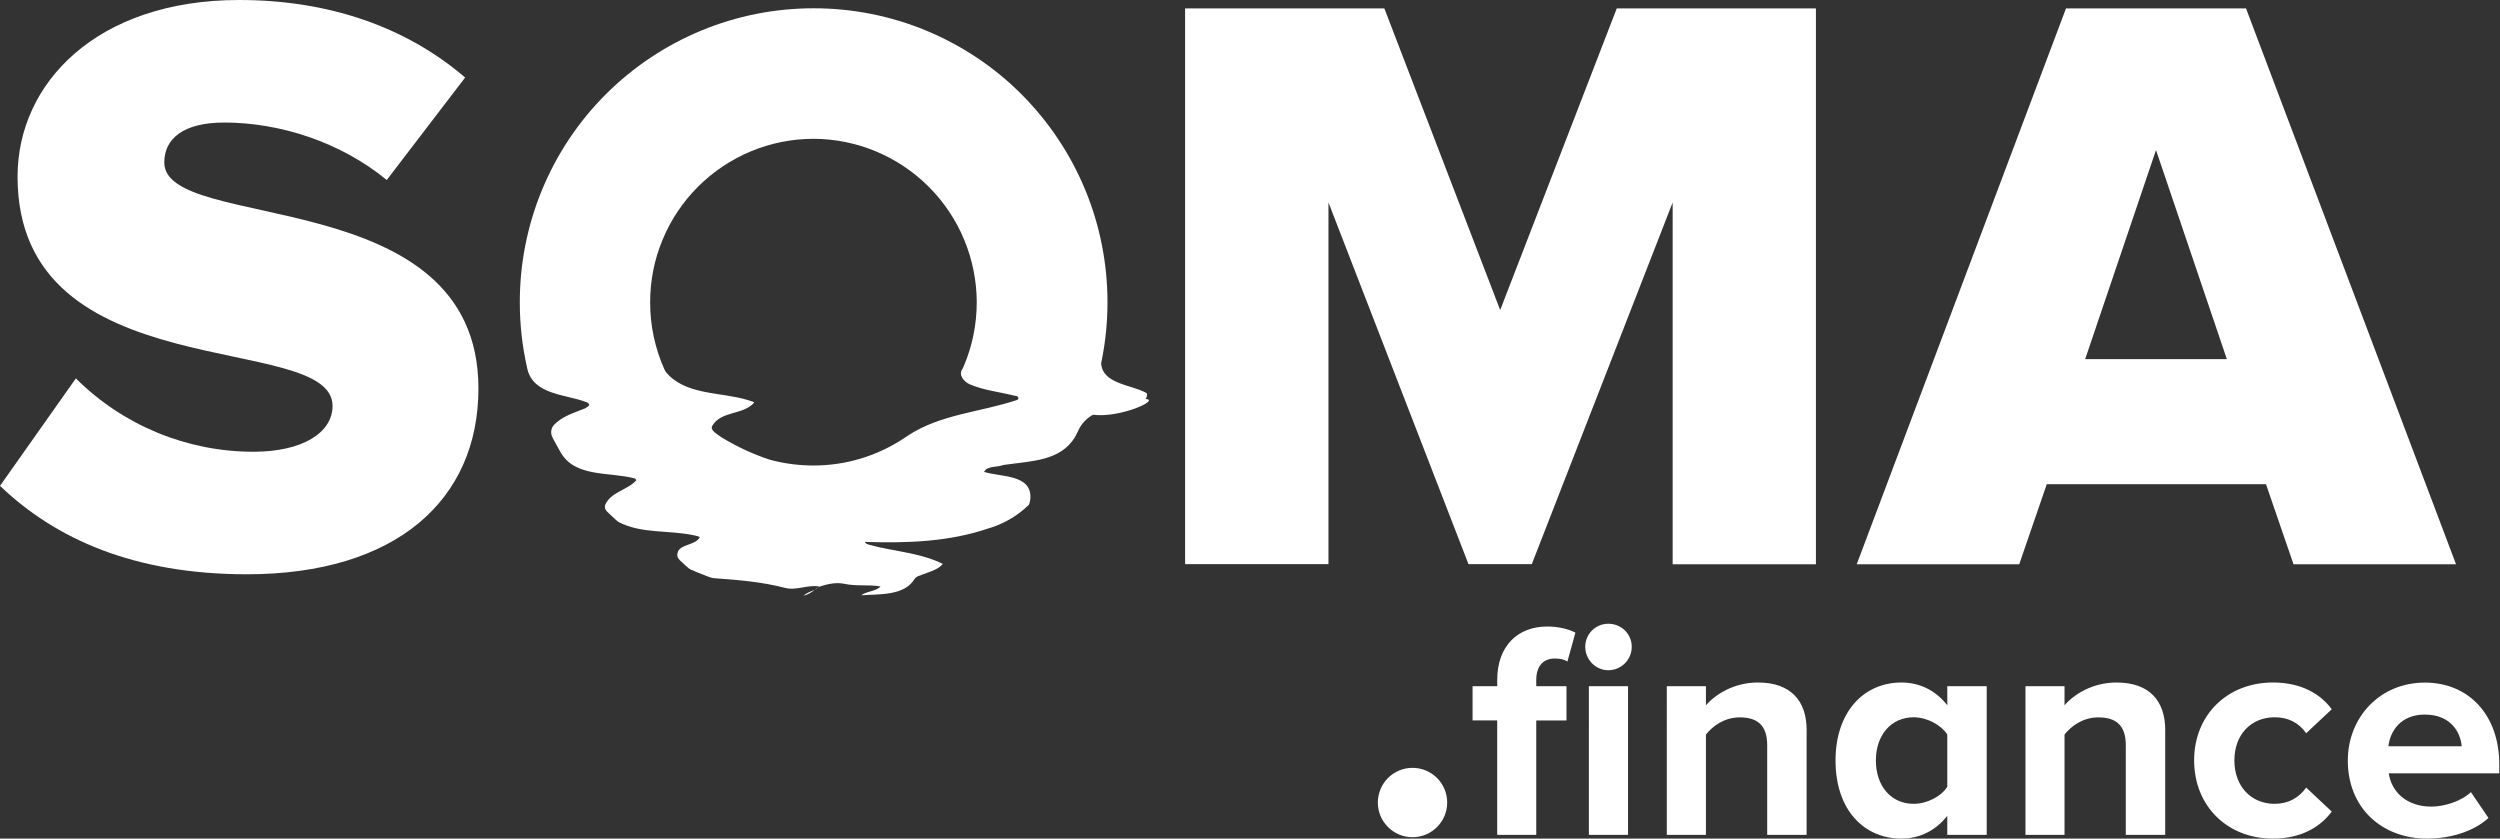 <?xml version="1.0" encoding="utf-8"?>
<!-- Generator: Adobe Illustrator 25.3.1, SVG Export Plug-In . SVG Version: 6.00 Build 0)  -->
<svg version="1.1" id="Layer_1" xmlns="http://www.w3.org/2000/svg" xmlns:xlink="http://www.w3.org/1999/xlink" x="0px" y="0px"
	 viewBox="0 0 2689 902" style="enable-background:new 0 0 2689 902;" xml:space="preserve">
<rect x="0" y="0" width="2689" height="902" fill="#333333" stroke="none"/>
<style type="text/css">
	.st0{fill:#FFFFFF;}
</style>
<path class="st0" d="M880.8,631.5c-1.6,0.9-3.2,1.8-4.7,3C877.8,633.7,879.3,632.7,880.8,631.5z"/>
<path class="st0" d="M876.1,634.4c-4,1.9-8.5,3.2-11.8,6.4C868.7,639.6,872.8,637.4,876.1,634.4z"/>
<path class="st0" d="M1232.1,429.1c0.9-0.4,2.8-5.5,0.8-6.5c-16.1-9-47.4-9.5-48.5-32.1c0.1-0.6,0.2-1.2,0.4-1.8
	c4.3-21,6.4-42.3,6.4-63.7c0-41.5-8.1-82.6-24-121c-15.9-38.4-39.2-73.2-68.5-102.6c-29.3-29.4-64.2-52.6-102.5-68.5
	c-38.3-15.9-79.5-24-121-24c-41.5,0-82.6,8.1-121,24c-38.4,15.9-73.2,39.2-102.6,68.5c-29.4,29.4-52.6,64.2-68.5,102.6
	c-15.9,38.4-24,79.5-24,121c0,23.8,2.6,47.6,7.9,70.8l0.4,1.8c7.1,27.4,41.8,26.5,63.5,35c1.4,0.5,3.3,1.9,2.8,3.3
	c-1.2,1.4-2.7,2.5-4.3,3.3c-11.8,4.8-25.1,8.5-34.1,18.5c-1.4,1.8-2.2,3.9-2.4,6.2c-0.2,2.2,0.3,4.5,1.3,6.5l1.6,3.1
	c1.6,3.1,3.3,6.1,5,9.1l1.7,3c15.5,28.6,52.9,21.5,80.5,29.1c0.5,0.5,1.4,1.4,1.4,1.9c-10,11-27.6,12.3-33.7,27
	c-0.2,1.2-0.1,2.5,0.3,3.7c0.4,1.2,1.2,2.2,2.1,3.1l2.5,2.4c2.3,2.2,4.6,4.3,6.9,6.4c0.8,0.7,1.7,1.4,2.5,2.1
	c25,13.2,54,8.5,82,14.6c2.4,0.5,5.7,1.4,5.7,1.9c-5.2,9.9-23.7,6.6-24.2,19c-0.5,4.3,5.2,7.6,8.5,11.2c0.8,0.7,1.7,1.4,2.5,2.1
	c1.6,1.6,3.5,2.8,5.7,3.4l3.1,1.4l3.1,1.3l3.3,1.3c4.7,1.6,8.9,4,13.2,4.4c26.1,1.9,50.8,3.8,76.4,10.4c12.3,3.3,24.7-3.8,37-1.4
	l-0.7,0.6c0.8-0.4,1.7-0.8,2.5-1.1c8.1-2.4,16.6-4.3,25.2-2.4c13.3,2.8,26.1,0.5,38.9,2.8c-5.7,5.7-14.7,4.8-20.9,9.5
	c18.5-1.4,46.5,0.9,57.4-17.6c1.4-1.9,3.5-3.2,5.8-3.6c0.8-0.4,1.7-0.7,2.6-1.1c8.3-3.1,17.3-5.5,22-11.5
	c-19.3-9.5-40.4-12.2-61.3-16.4l-3.1-0.7c-3.3-0.4-6.2-1.4-9.4-2.1l-3.1-0.8l-3.1-0.8c-1.4-0.5-3.3-1-3.8-2.8
	c45.1,1.4,90.6,0,133.3-14.7l3-0.9c15.1-5,28.8-13.3,40.1-24.4c0.4-0.9,0.7-1.8,0.9-2.8c0.3-1,0.4-2,0.6-3.1
	c2.4-27-31.3-23.7-49.7-29.4c2.8-6.7,14.2-4.8,20.5-7.4l3.4-0.5c27.8-3.9,58.2-4.1,73.7-29.3l1.6-3.1c0.5-1,1.1-2.1,1.6-3.1
	c3.2-7.7,9-14.1,16.3-18.1C1204.6,449.9,1248.9,429.9,1232.1,429.1z M1094,430.2c-39.8,13.3-82.6,15.2-118,38.7l-2.8,1.9
	c-29,19.5-63.1,29.9-98,29.9c-15,0-29.9-1.8-44.4-5.5l-3.3-0.9c-17.8-5.9-34.8-13.8-50.8-23.5l-2.8-1.9c-0.9-0.7-1.8-1.3-2.8-2
	c-2.8-2-7-5.4-5.1-8.7c9.5-16.6,33.1-11.4,45.1-25.1c0.9-0.5-3.8-1.9-6.7-2.8c-29.4-9-67.4-4.8-88.4-30.4c-0.6-1-1.2-2.1-1.6-3.1
	c-10-22.6-15.2-47.1-15.1-71.8c0-23.1,4.5-45.9,13.4-67.2c8.8-21.3,21.8-40.7,38.1-57c16.3-16.3,35.7-29.2,57-38.1
	c21.3-8.8,44.1-13.4,67.2-13.4c46.5,0.1,91.1,18.7,124,51.6c32.9,32.9,51.4,77.5,51.6,124c0,23.5-4.6,46.9-13.8,68.5l-1.4,3.1
	c-5.1,6.9,1.5,14,7.7,16.9c15.7,6.6,31.8,8.1,48.4,12.3c1.4,0,3.3,0.5,3.8,1.9C1095.9,428.8,1094.9,429.7,1094,430.2L1094,430.2z"/>
<path class="st0" d="M0,522.6L81.6,407c50.7,50.5,119.4,78.9,191,78.9c52.9,0,85.1-20.6,85.1-49.3c0-81.6-338.8-16.1-338.8-246.5
	C18.8,89.6,104,0,257.3,0c95.9,0,179.3,28.7,243,83.4L416,193.6c-50.2-41.2-115.6-61.8-174.8-61.8c-44.8,0-64.5,17.9-64.5,43
	c0,76.2,337.9,20.6,337.9,243c0,120.1-88.7,199.9-249.2,199.9C144.3,617.6,60.1,580,0,522.6z"/>
<path class="st0" d="M1799.1,606.9V217.8l-151.5,389h-68.1l-150.6-389v389h-154.2V9h214.3l124.6,324.5L1739,9h214.2v597.9H1799.1z"
	/>
<path class="st0" d="M2466.9,606.9l-29.6-86.1h-235.8l-29.6,86.1h-174.8L2222.2,9h193.6l225.9,597.9H2466.9z M2319,161.4
	l-76.2,224.9h152.4L2319,161.4z"/>
<path class="st0" d="M1652.4,898V774.9h32.5v-36.8h-32.5v-6.6c0-15.6,8-23.2,19.9-23.2c5.6,0,10.3,1,13.6,3.3l8.6-31.1
	c-7.6-4-18.2-6.6-30.5-6.6c-30.8,0-53.6,20.2-53.6,57.6v6.6h-26.5v36.8h26.5V898H1652.4z M1729.9,720.9c13.9,0,25.2-11.3,25.2-25.2
	s-11.2-24.8-25.2-24.8c-13.6,0-24.8,10.9-24.8,24.8S1716.4,720.9,1729.9,720.9z M1751.1,898V738.1h-42.1V898H1751.1z"/>
<path class="st0" d="M1943.2,898V785.1c0-31.1-16.9-51-52.3-51c-25.8,0-45.7,12.6-56,24.5v-20.5h-42.1V898h42.1V790.1
	c7.3-9.3,19.9-18.5,36.4-18.5c17.9,0,29.5,7.6,29.5,29.8V898H1943.2z"/>
<path class="st0" d="M2136.9,898V738.1h-42.4v20.5c-12.9-16.6-30.5-24.5-49.3-24.5c-40.7,0-70.9,31.8-70.9,83.8
	c0,53.6,30.8,84.1,70.9,84.1c19.5,0,36.8-8.6,49.3-24.5V898H2136.9z M2058.4,864.6c-24.2,0-40.7-18.9-40.7-46.7
	c0-27.5,16.6-46.4,40.7-46.4c13.9,0,29.1,7.9,36.1,18.5v56.3C2087.6,857,2072.3,864.6,2058.4,864.6z"/>
<path class="st0" d="M2328.9,898V785.1c0-31.1-16.9-51-52.3-51c-25.8,0-45.7,12.6-56,24.5v-20.5h-42V898h42V790.1
	c7.3-9.3,19.9-18.5,36.4-18.5c17.9,0,29.5,7.6,29.5,29.8V898H2328.9z"/>
<path class="st0" d="M2444.8,902c32.8,0,52.6-14.6,63.2-29.1l-27.5-25.8c-7.6,10.9-19.2,17.5-33.8,17.5c-25.5,0-43.4-18.9-43.4-46.7
	c0-27.8,17.9-46.4,43.4-46.4c14.6,0,26.2,6,33.8,17.2l27.5-25.8c-10.6-14.6-30.5-28.8-63.2-28.8c-49,0-84.8,34.8-84.8,83.8
	C2360.1,867.2,2395.8,902,2444.8,902z"/>
<path class="st0" d="M2610.7,902c24.8,0,50-7.6,65.9-22.2l-18.9-27.8c-10.3,9.9-28.8,15.6-42.4,15.6c-27.2,0-43-16.2-46-35.8h118.9
	v-9.9c0-52-32.1-87.7-80.1-87.7c-48.3,0-82.8,37.4-82.8,83.8C2525.3,869.2,2562,902,2610.7,902z M2647.8,802.7H2569
	c1.7-15.9,12.9-34.1,39.1-34.1C2635.9,768.6,2646.5,787.4,2647.8,802.7z"/>
<path class="st0" d="M1519.3,900.5c20.6,0,37.3-16.7,37.3-37.3c0-20.6-16.7-37.3-37.3-37.3c-20.6,0-37.3,16.7-37.3,37.3
	C1482,883.8,1498.7,900.5,1519.3,900.5z"/>
</svg>
